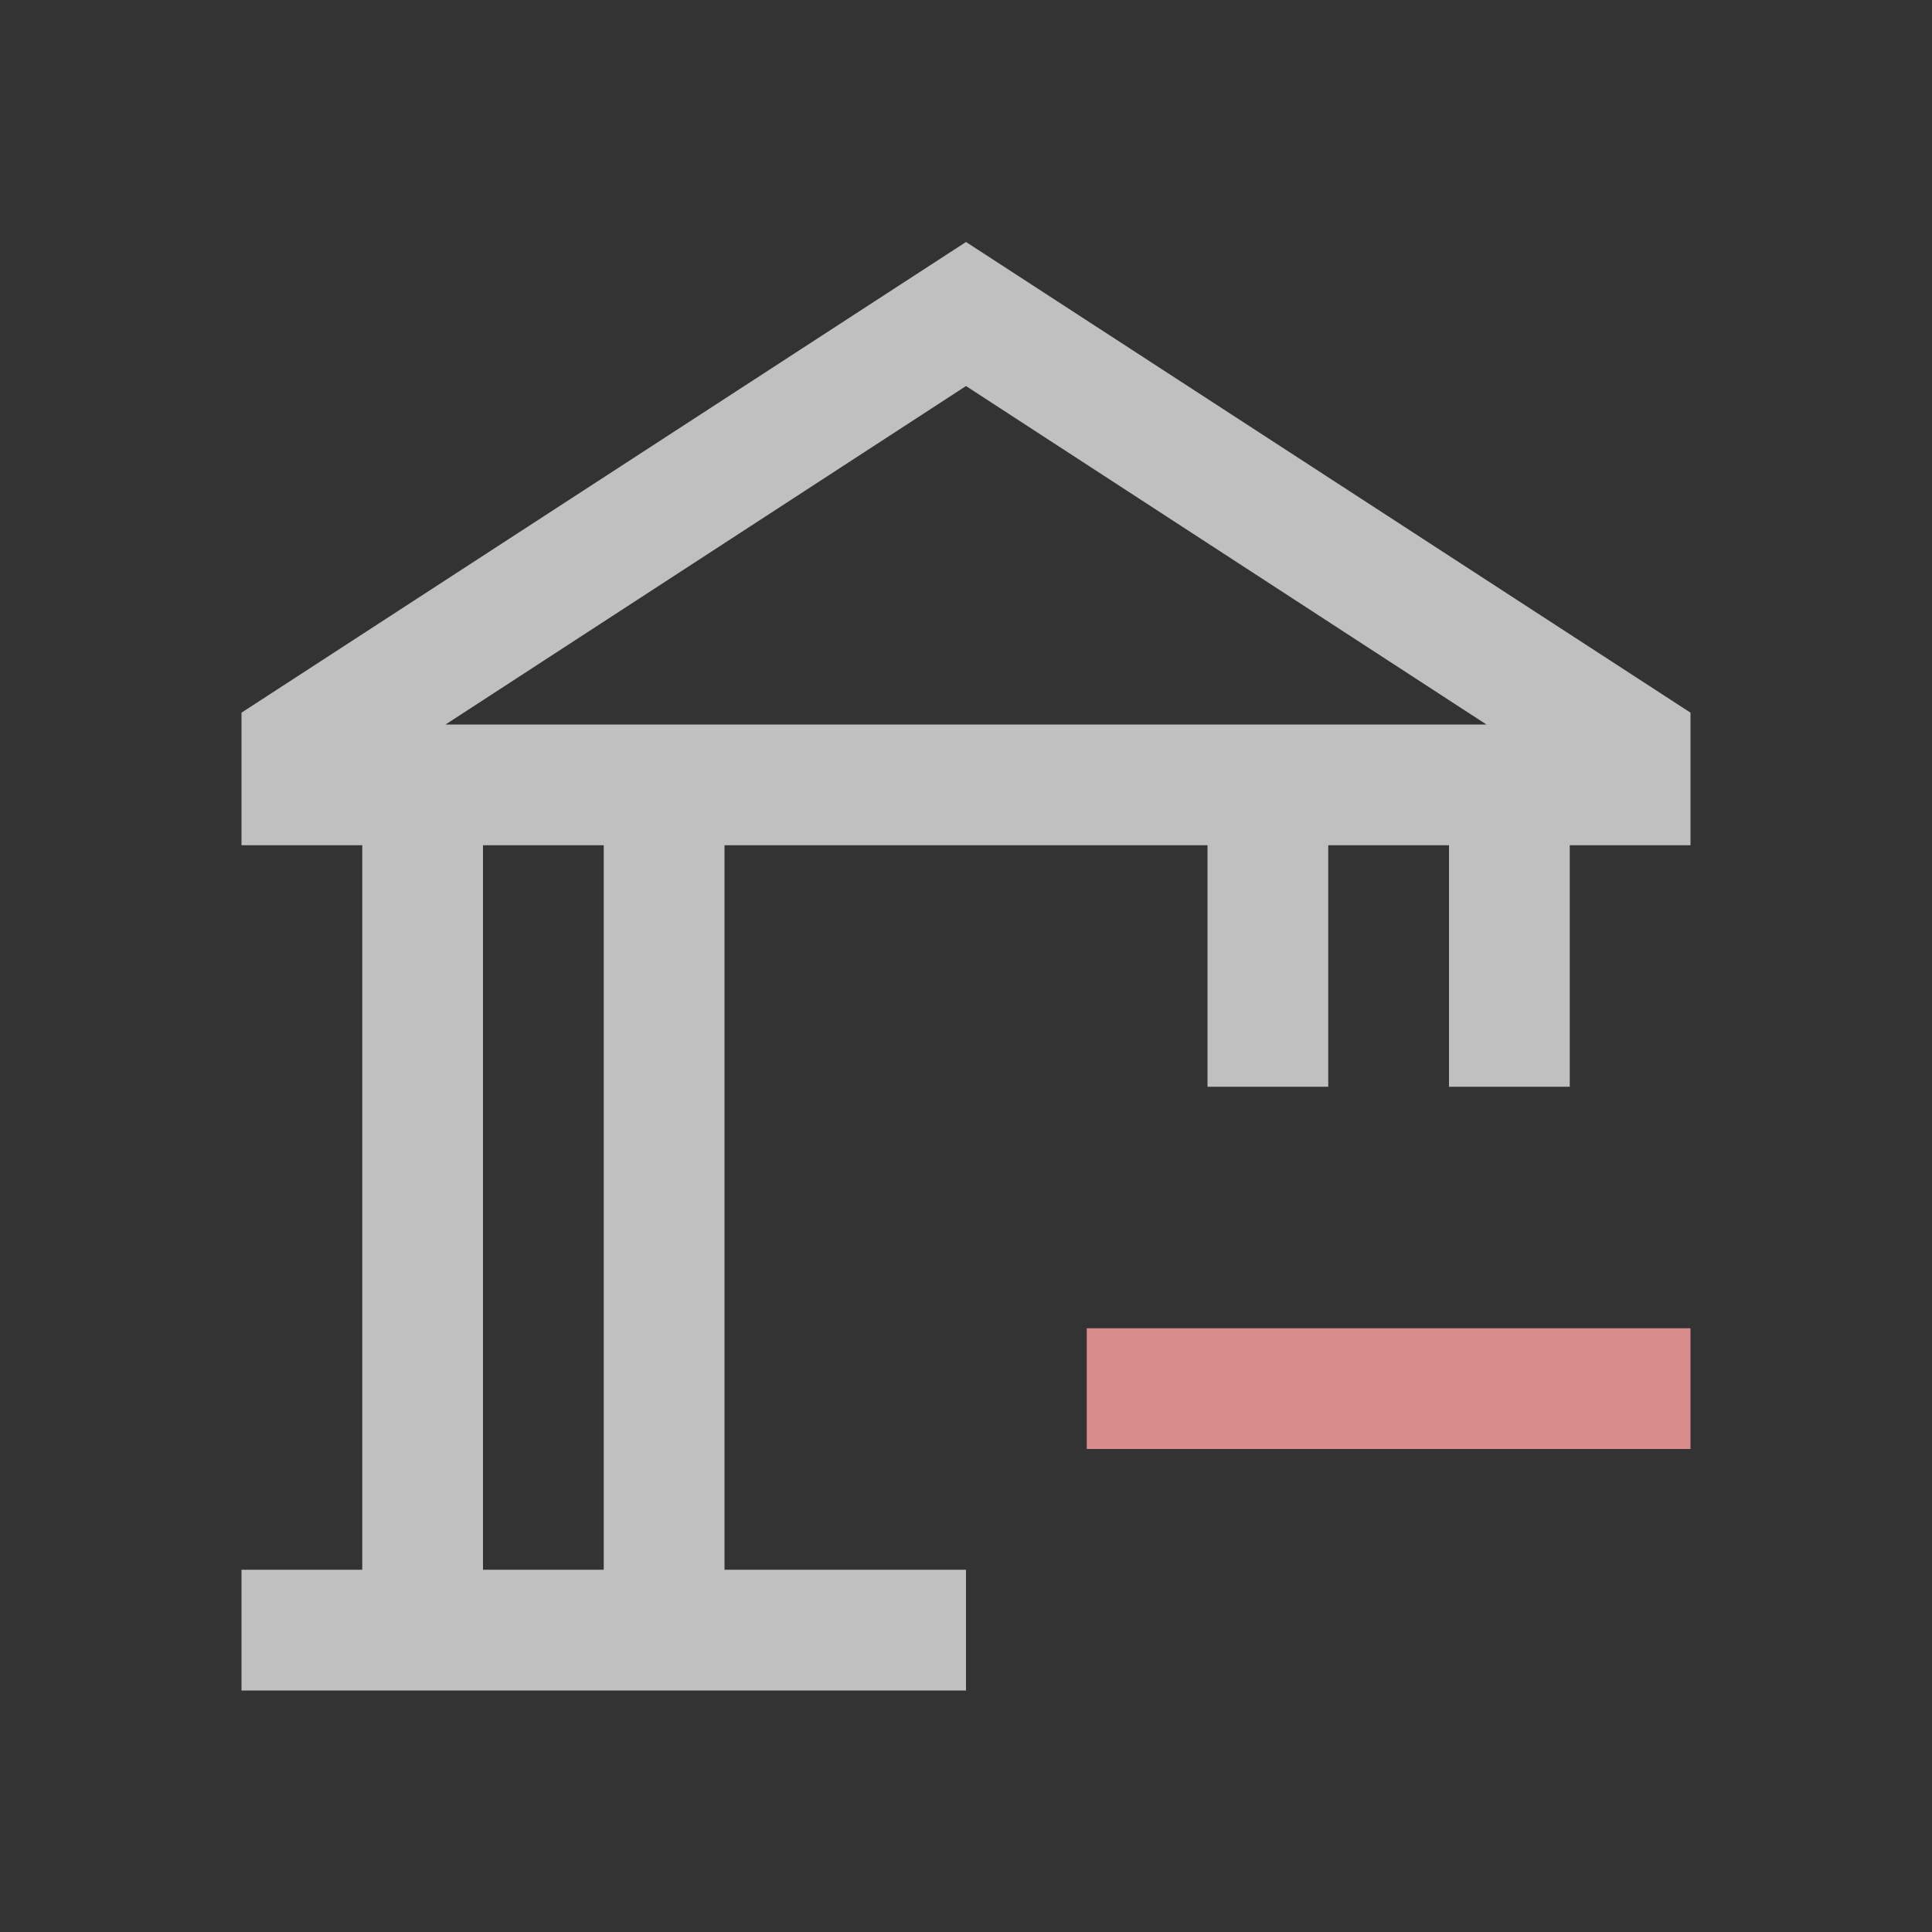 <svg xmlns="http://www.w3.org/2000/svg" viewBox="0 0 16 16">
    <rect x="0" y="0" width="16" height="16" fill="#333333" stroke="none"/>
    <path d="M8 2.004 2 5.902V7h1v6H2v1h6v-1H6V7h4v2h1V7h1v2h1V7h1V5.902zm0 1.193L12.31 6H3.69zM4 7h1v6H4z" style="fill:currentColor;fill-opacity:1;stroke:none;color:#fdfdfd;opacity:.7"/>
    <path d="M9 11h5v1H9z" style="fill:currentColor;fill-opacity:1;stroke:none;color:#d98c8c"/>
</svg>
